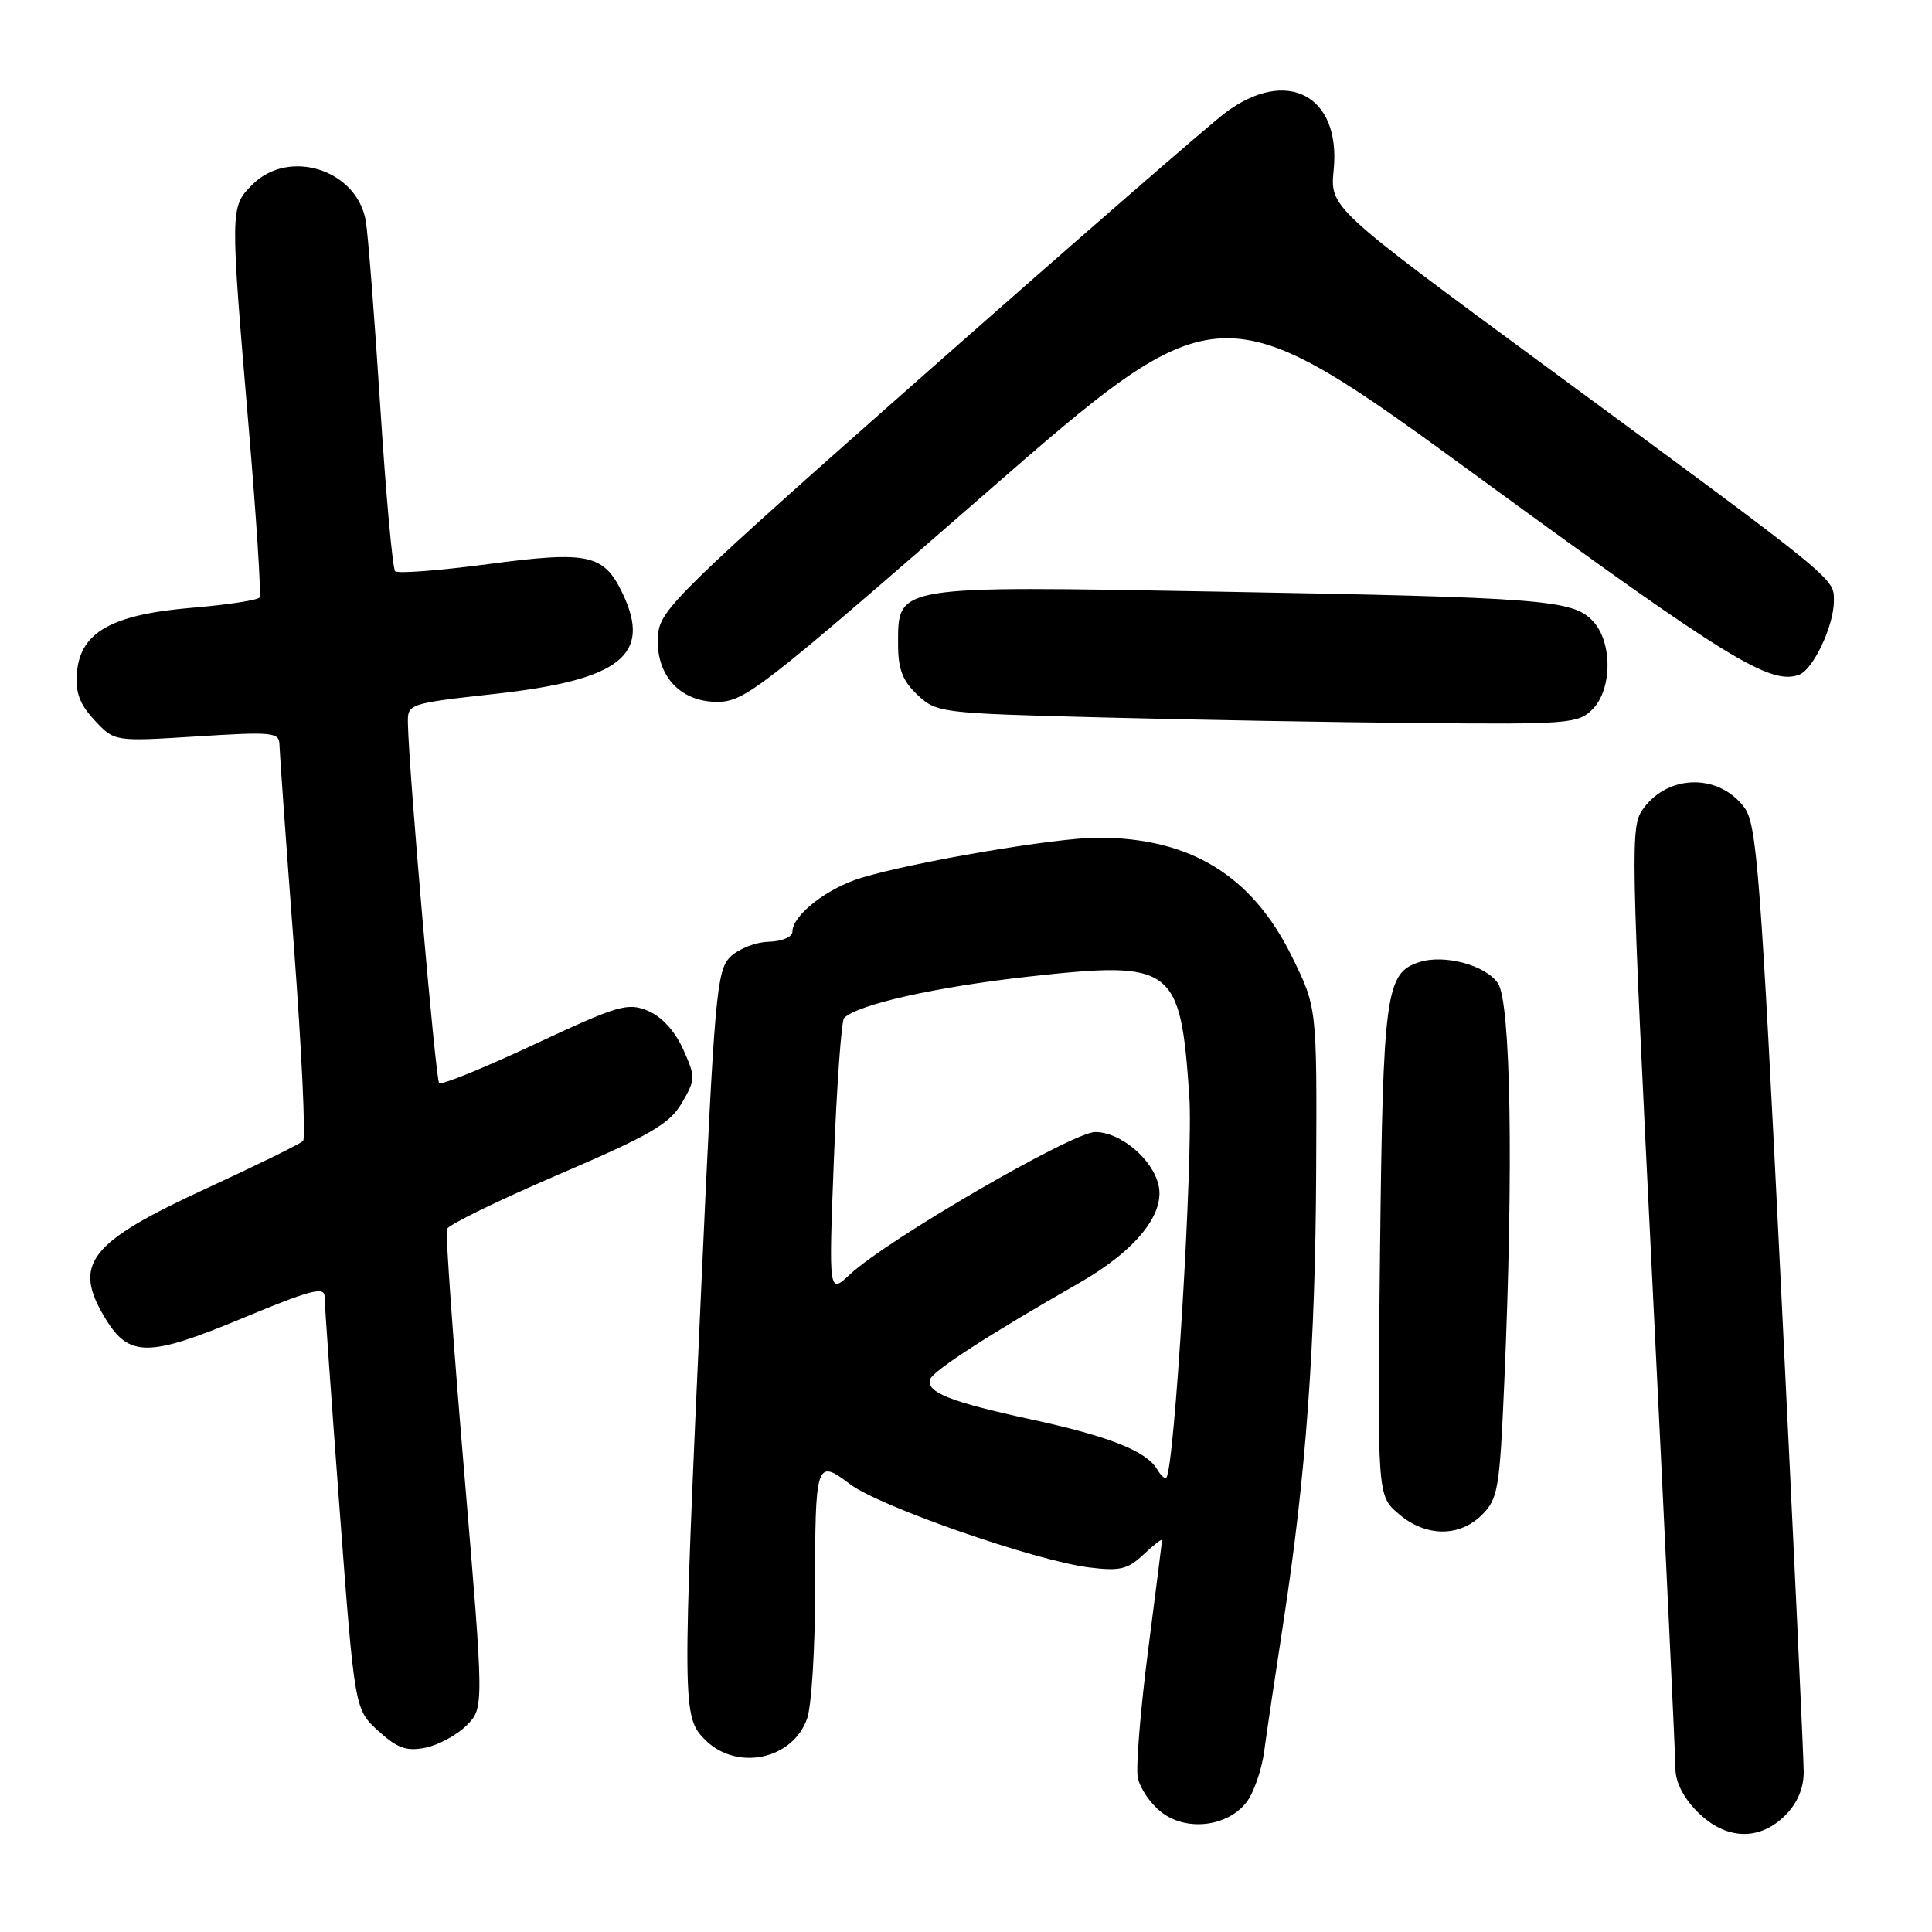 <?xml version="1.0" encoding="UTF-8" standalone="no"?>
<!DOCTYPE svg PUBLIC "-//W3C//DTD SVG 1.1//EN" "http://www.w3.org/Graphics/SVG/1.1/DTD/svg11.dtd" >
<svg xmlns="http://www.w3.org/2000/svg" xmlns:xlink="http://www.w3.org/1999/xlink" version="1.1" viewBox="0 0 256 256">
 <g >
 <path fill="currentColor"
d=" M 236.55 240.55 C 238.16 238.93 239.00 236.96 239.00 234.80 C 239.00 232.98 237.64 204.05 235.99 170.50 C 233.29 115.84 232.79 109.24 231.15 107.02 C 227.82 102.52 221.17 102.55 217.80 107.07 C 216.00 109.47 216.04 111.17 218.98 170.52 C 220.64 204.06 222.00 232.77 222.00 234.33 C 222.00 236.12 223.07 238.23 224.92 240.08 C 228.65 243.81 233.10 243.99 236.55 240.55 Z  M 165.19 238.78 C 166.14 237.52 167.20 234.47 167.52 232.00 C 167.85 229.53 168.99 221.88 170.05 215.00 C 173.05 195.50 174.30 178.34 174.40 154.99 C 174.50 133.48 174.50 133.48 171.20 126.78 C 165.92 116.02 157.73 111.00 145.49 111.00 C 139.93 111.00 121.21 114.18 114.12 116.32 C 109.58 117.70 105.00 121.28 105.00 123.45 C 105.00 124.16 103.64 124.73 101.84 124.79 C 100.10 124.83 97.81 125.75 96.75 126.81 C 94.96 128.59 94.67 131.96 92.94 170.12 C 90.38 226.58 90.39 227.48 93.45 230.55 C 97.63 234.72 105.05 233.16 106.95 227.71 C 107.53 226.06 108.00 218.51 108.00 210.93 C 108.00 193.70 108.14 193.25 112.59 196.63 C 116.46 199.59 137.12 206.79 144.28 207.69 C 148.38 208.20 149.42 207.96 151.53 205.97 C 152.89 204.69 153.99 203.84 153.98 204.08 C 153.97 204.31 153.13 210.92 152.12 218.76 C 151.11 226.61 150.50 234.15 150.76 235.53 C 151.03 236.92 152.42 238.98 153.87 240.11 C 157.19 242.72 162.67 242.07 165.19 238.78 Z  M 61.82 228.63 C 64.14 226.31 64.14 226.31 61.51 195.10 C 60.06 177.93 59.03 163.42 59.21 162.86 C 59.40 162.30 66.05 159.05 73.99 155.64 C 86.22 150.39 88.71 148.94 90.34 146.16 C 92.18 143.01 92.18 142.74 90.51 139.01 C 89.41 136.59 87.67 134.69 85.84 133.93 C 83.16 132.82 81.91 133.19 70.81 138.38 C 64.16 141.50 58.47 143.81 58.19 143.52 C 57.72 143.05 54.18 102.30 54.05 95.87 C 54.00 93.25 54.04 93.23 65.61 91.94 C 82.19 90.10 86.38 86.81 82.52 78.68 C 80.02 73.42 78.01 72.98 64.66 74.75 C 58.23 75.60 52.69 76.03 52.36 75.69 C 52.02 75.36 51.13 65.50 50.38 53.79 C 49.63 42.08 48.77 31.06 48.47 29.29 C 47.32 22.50 38.31 19.60 33.45 24.45 C 30.48 27.43 30.48 27.46 32.94 56.50 C 33.97 68.60 34.62 78.80 34.40 79.16 C 34.18 79.52 30.16 80.14 25.46 80.53 C 14.83 81.42 10.65 83.76 10.20 89.08 C 9.97 91.76 10.53 93.28 12.53 95.44 C 15.16 98.27 15.16 98.27 26.08 97.58 C 36.19 96.94 37.00 97.03 37.03 98.70 C 37.05 99.69 37.91 111.75 38.95 125.50 C 39.98 139.25 40.52 150.81 40.16 151.18 C 39.80 151.56 34.10 154.36 27.50 157.40 C 11.74 164.66 9.55 167.46 13.97 174.72 C 17.10 179.86 19.67 179.85 32.06 174.70 C 41.17 170.91 43.00 170.42 43.01 171.82 C 43.01 172.74 43.91 185.43 45.00 200.00 C 46.99 226.50 46.99 226.50 50.12 229.35 C 52.67 231.66 53.84 232.08 56.38 231.58 C 58.09 231.23 60.54 229.91 61.82 228.63 Z  M 196.38 200.71 C 198.50 198.59 198.72 197.27 199.33 183.05 C 200.56 154.85 200.19 132.72 198.47 130.26 C 196.80 127.87 191.39 126.42 188.08 127.48 C 183.61 128.89 183.25 131.55 182.86 165.83 C 182.50 198.17 182.50 198.17 185.31 200.58 C 188.89 203.67 193.37 203.72 196.38 200.71 Z  M 211.00 94.00 C 213.64 91.36 213.68 85.11 211.08 82.31 C 208.43 79.47 204.62 79.17 161.28 78.39 C 118.39 77.62 119.00 77.52 119.00 85.35 C 119.00 88.68 119.58 90.20 121.58 92.08 C 124.10 94.45 124.64 94.51 145.83 95.06 C 157.75 95.37 176.84 95.71 188.25 95.81 C 207.80 95.99 209.12 95.88 211.00 94.00 Z  M 130.29 65.63 C 161.69 38.25 161.69 38.25 196.25 63.48 C 228.92 87.33 234.63 90.84 238.41 89.40 C 240.29 88.68 243.00 82.90 243.00 79.62 C 243.00 76.57 243.70 77.14 204.77 48.50 C 176.23 27.50 176.23 27.50 176.72 22.50 C 177.69 12.65 170.52 8.85 162.40 14.91 C 160.26 16.51 142.53 31.93 123.00 49.17 C 90.01 78.29 87.48 80.76 87.20 84.06 C 86.76 89.31 89.98 93.00 95.02 93.00 C 98.66 93.00 100.79 91.34 130.29 65.63 Z  M 153.34 194.71 C 151.92 192.28 146.95 190.31 136.63 188.08 C 125.91 185.76 122.68 184.47 123.25 182.76 C 123.62 181.64 131.14 176.78 143.00 170.00 C 150.46 165.73 154.41 160.86 153.51 157.03 C 152.70 153.55 148.46 150.00 145.12 150.00 C 142.13 150.00 117.59 164.24 112.65 168.84 C 109.80 171.50 109.80 171.50 110.50 153.50 C 110.89 143.60 111.50 135.22 111.85 134.88 C 113.75 133.07 124.08 130.76 136.33 129.40 C 155.50 127.28 156.41 127.96 157.59 145.26 C 158.13 153.27 155.63 194.71 154.54 195.80 C 154.34 195.99 153.80 195.50 153.34 194.71 Z "/>
</g>
</svg>